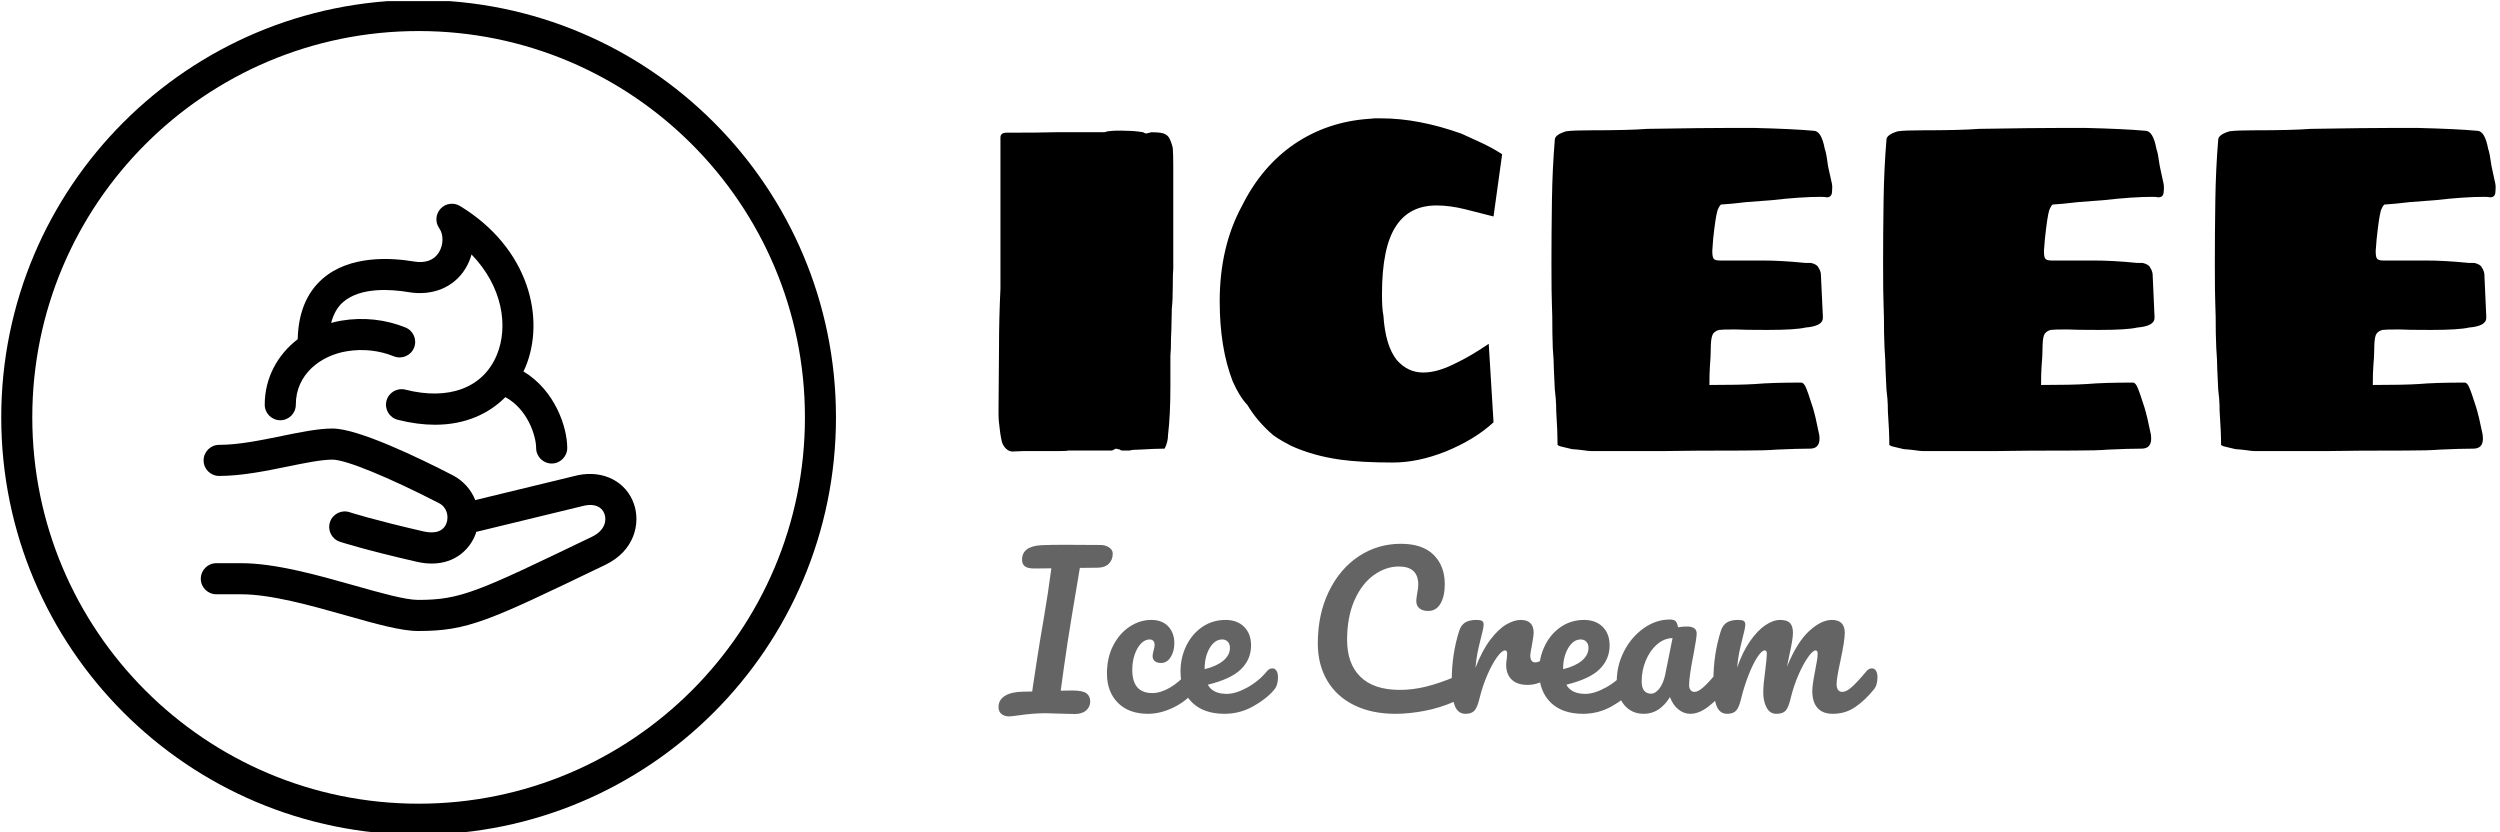 <svg xmlns="http://www.w3.org/2000/svg" version="1.1" xmlns:xlink="http://www.w3.org/1999/xlink" xmlns:svgjs="http://svgjs.dev/svgjs" width="1000" height="333" viewBox="0 0 1000 333"><g transform="matrix(1,0,0,1,-0.606,0.445)"><svg viewBox="0 0 396 132" data-background-color="#ffffff" preserveAspectRatio="xMidYMid meet" height="333" width="1000" xmlns="http://www.w3.org/2000/svg" xmlns:xlink="http://www.w3.org/1999/xlink"><g id="tight-bounds" transform="matrix(1,0,0,1,0.24,-0.176)"><svg viewBox="0 0 395.52 132.353" height="132.353" width="395.52"><g><svg viewBox="0 0 658.956 220.506" height="132.353" width="395.52"><g transform="matrix(1,0,0,1,263.436,31.259)"><svg viewBox="0 0 395.52 157.988" height="157.988" width="395.52"><g id="textblocktransform"><svg viewBox="0 0 395.52 157.988" height="157.988" width="395.52" id="textblock"><g><svg viewBox="0 0 395.52 90.924" height="90.924" width="395.52"><g transform="matrix(1,0,0,1,0,0)"><svg width="395.52" viewBox="2.95 -34.75 156.371 35.95" height="90.924" data-palette-color="#000000"><g class="undefined-text-0" data-fill-palette-color="primary" id="text-0"><path d="M4.4 0.05Q4.05 0.05 3.75-0.23 3.45-0.5 3.3-0.95L3.3-0.95Q3.1-1.85 3-2.95L3-2.95Q2.95-3.3 2.95-3.9L2.95-3.9 2.95-4.55 3-10.75Q3-13.9 3.15-16.95L3.15-16.95 3.15-32.75Q3.15-33.25 3.8-33.25L3.8-33.25Q7.25-33.25 8.95-33.3L8.95-33.3 13.95-33.3Q14.1-33.3 14.2-33.35 14.3-33.4 14.45-33.4L14.45-33.4Q15.1-33.5 16.25-33.45L16.25-33.45Q17.1-33.45 18.05-33.3L18.05-33.3Q18.35-33.1 18.5-33.2L18.5-33.2Q18.6-33.2 18.9-33.3L18.9-33.3Q19.65-33.3 20.08-33.2 20.5-33.1 20.75-32.75L20.75-32.75Q21-32.3 21.15-31.65L21.15-31.65Q21.2-31.15 21.2-29.55L21.2-29.55 21.2-19.8 21.2-19.05Q21.15-18.65 21.15-17.25L21.15-17.25Q21.15-15.75 21.05-14.9L21.05-14.9 21-12.65Q20.95-11.9 20.95-10.75L20.95-10.75 20.9-9.95 20.9-6.75Q20.9-3.75 20.65-1.65L20.65-1.65Q20.65-0.95 20.3-0.25L20.3-0.25Q19.4-0.25 17.7-0.15L17.7-0.15Q16.9-0.15 16.65-0.05L16.65-0.05 16.15-0.05 16-0.05Q15.65-0.05 15.65-0.15L15.65-0.15Q15.25-0.25 15.2-0.25L15.2-0.25 14.8-0.05 10.2-0.05Q10.15 0 9.4 0L9.4 0 7.5 0 5.65 0 4.4 0.05ZM44.15 1.2Q40.85 1.2 38.65 0.9L38.65 0.9Q35.8 0.5 33.5-0.55L33.5-0.55Q33.2-0.7 32.62-1.03 32.05-1.35 31.65-1.65L31.65-1.65Q30-3.05 28.95-4.8L28.95-4.8Q28.1-5.7 27.4-7.3L27.4-7.3Q26.05-10.8 26.05-15.65L26.05-15.65Q26.05-21.35 28.4-25.65L28.4-25.65Q30.45-29.75 33.87-32.08 37.3-34.4 41.65-34.7L41.65-34.7 42.25-34.75 42.9-34.75Q46.8-34.75 51.3-33.15L51.3-33.15Q51.7-32.95 53.05-32.35 54.4-31.75 55.55-31L55.55-31 54.65-24.5 51.7-25.25Q50.1-25.65 48.7-25.65L48.7-25.65Q45.9-25.65 44.5-23.55L44.5-23.55Q43-21.35 43-16.4L43-16.4Q43-14.8 43.15-14.15L43.15-14.15Q43.35-11 44.55-9.5L44.55-9.5Q45.7-8.2 47.3-8.2L47.3-8.2Q48.8-8.2 50.65-9.15L50.65-9.15Q52.25-9.9 54.15-11.2L54.15-11.2 54.65-3Q52.7-1.2 49.65 0.05L49.65 0.05Q46.75 1.2 44.15 1.2L44.15 1.2ZM64.8 0Q64.55 0 64.05-0.08 63.55-0.15 62.84-0.2L62.84-0.2 61.8-0.45Q61.55-0.5 61.42-0.58 61.3-0.65 61.34-0.7L61.34-0.7Q61.34-2 61.2-4.15L61.2-4.15Q61.2-4.9 61.15-5.48 61.09-6.05 61.05-6.45L61.05-6.45 60.95-8.6Q60.95-9.45 60.84-10.75L60.84-10.75 60.8-12.3Q60.8-14.2 60.75-15.25L60.75-15.25Q60.7-16.3 60.7-19.65L60.7-19.65Q60.7-22.8 60.75-26.15 60.8-29.5 61.05-32.5L61.05-32.5Q61.05-33.05 62.25-33.4L62.25-33.4Q63-33.5 64.75-33.5L64.75-33.5Q68.8-33.5 70.7-33.65L70.7-33.65Q76.59-33.75 79.59-33.75L79.59-33.75 81.8-33.75Q85.9-33.65 88.09-33.45L88.09-33.45Q88.9-33.45 89.25-31.55L89.25-31.55Q89.4-31.2 89.59-29.75L89.59-29.75Q89.75-29 90-27.9L90-27.9Q90.05-27.6 90.02-27.33 90-27.05 90-27L90-27Q89.94-26.5 89.45-26.5L89.45-26.5Q89.25-26.55 88.84-26.55L88.84-26.55Q86.75-26.55 83.7-26.2L83.7-26.2 81.05-26Q79.4-25.8 78.45-25.75L78.45-25.75Q78.3-25.75 78.05-25.15L78.05-25.15Q77.84-24.5 77.59-22.15L77.59-22.15 77.5-20.9Q77.5-20.25 77.65-20.08 77.8-19.9 78.3-19.9L78.3-19.9 82.75-19.9Q84.7-19.9 87.2-19.65L87.2-19.65 87.8-19.65Q88.45-19.5 88.59-19.15L88.59-19.15Q88.8-18.85 88.84-18.5L88.84-18.5 89.05-14.05 89.05-13.9Q89.05-13.05 87.25-12.9L87.25-12.9Q86.2-12.65 83.25-12.65L83.25-12.65Q80.7-12.65 79.95-12.7L79.95-12.7Q78.5-12.7 78.2-12.65L78.2-12.65Q77.65-12.5 77.5-12.08 77.34-11.65 77.34-10.65L77.34-10.65Q77.34-10 77.25-8.8L77.25-8.8Q77.2-8.2 77.2-6.9L77.2-6.9Q80.45-6.9 82-7L82-7Q83.7-7.15 86.8-7.15L86.8-7.15Q87-7.15 87.2-6.8L87.2-6.8Q87.45-6.3 88-4.55L88-4.55Q88.3-3.55 88.59-2.05L88.59-2.05Q88.7-1.7 88.7-1.3L88.7-1.3Q88.7-0.25 87.7-0.25L87.7-0.25Q86.4-0.25 84.2-0.15L84.2-0.15Q83.05-0.05 80.59-0.05L80.59-0.05Q75.34-0.05 72.7 0L72.7 0 64.8 0ZM99.44 0Q99.19 0 98.69-0.08 98.19-0.15 97.49-0.2L97.49-0.2 96.44-0.45Q96.19-0.5 96.07-0.58 95.94-0.65 95.99-0.7L95.99-0.7Q95.99-2 95.84-4.15L95.84-4.15Q95.84-4.9 95.79-5.48 95.74-6.05 95.69-6.45L95.69-6.45 95.59-8.6Q95.59-9.45 95.49-10.75L95.49-10.75 95.44-12.3Q95.44-14.2 95.39-15.25L95.39-15.25Q95.34-16.3 95.34-19.65L95.34-19.65Q95.34-22.8 95.39-26.15 95.44-29.5 95.69-32.5L95.69-32.5Q95.69-33.05 96.89-33.4L96.89-33.4Q97.64-33.5 99.39-33.5L99.39-33.5Q103.44-33.5 105.34-33.65L105.34-33.65Q111.24-33.75 114.24-33.75L114.24-33.75 116.44-33.75Q120.54-33.65 122.74-33.45L122.74-33.45Q123.54-33.45 123.89-31.55L123.89-31.55Q124.04-31.2 124.24-29.75L124.24-29.75Q124.39-29 124.64-27.9L124.64-27.9Q124.69-27.6 124.67-27.33 124.64-27.05 124.64-27L124.64-27Q124.59-26.5 124.09-26.5L124.09-26.5Q123.89-26.55 123.49-26.55L123.49-26.55Q121.39-26.55 118.34-26.2L118.34-26.2 115.69-26Q114.04-25.8 113.09-25.75L113.09-25.75Q112.94-25.75 112.69-25.15L112.69-25.15Q112.49-24.5 112.24-22.15L112.24-22.15 112.14-20.9Q112.14-20.25 112.29-20.08 112.44-19.9 112.94-19.9L112.94-19.9 117.39-19.9Q119.34-19.9 121.84-19.65L121.84-19.65 122.44-19.65Q123.09-19.5 123.24-19.15L123.24-19.15Q123.44-18.85 123.49-18.5L123.49-18.5 123.69-14.05 123.69-13.9Q123.69-13.05 121.89-12.9L121.89-12.9Q120.84-12.65 117.89-12.65L117.89-12.65Q115.34-12.65 114.59-12.7L114.59-12.7Q113.14-12.7 112.84-12.65L112.84-12.65Q112.29-12.5 112.14-12.08 111.99-11.65 111.99-10.65L111.99-10.65Q111.99-10 111.89-8.8L111.89-8.8Q111.84-8.2 111.84-6.9L111.84-6.9Q115.09-6.9 116.64-7L116.64-7Q118.34-7.15 121.44-7.15L121.44-7.15Q121.64-7.15 121.84-6.8L121.84-6.8Q122.09-6.3 122.64-4.55L122.64-4.55Q122.94-3.55 123.24-2.05L123.24-2.05Q123.34-1.7 123.34-1.3L123.34-1.3Q123.34-0.25 122.34-0.25L122.34-0.25Q121.04-0.25 118.84-0.15L118.84-0.15Q117.69-0.05 115.24-0.05L115.24-0.05Q109.99-0.05 107.34 0L107.34 0 99.44 0ZM134.09 0Q133.84 0 133.34-0.08 132.84-0.15 132.14-0.2L132.14-0.2 131.09-0.45Q130.84-0.5 130.72-0.58 130.59-0.65 130.64-0.7L130.64-0.7Q130.64-2 130.49-4.15L130.49-4.15Q130.49-4.9 130.44-5.48 130.39-6.05 130.34-6.45L130.34-6.45 130.24-8.6Q130.24-9.45 130.14-10.75L130.14-10.75 130.09-12.3Q130.09-14.2 130.04-15.25L130.04-15.25Q129.99-16.3 129.99-19.65L129.99-19.65Q129.99-22.8 130.04-26.15 130.09-29.5 130.34-32.5L130.34-32.5Q130.34-33.05 131.54-33.4L131.54-33.4Q132.29-33.5 134.04-33.5L134.04-33.5Q138.09-33.5 139.99-33.65L139.99-33.65Q145.89-33.75 148.89-33.75L148.89-33.75 151.09-33.75Q155.19-33.65 157.39-33.45L157.39-33.45Q158.19-33.45 158.54-31.55L158.54-31.55Q158.69-31.2 158.89-29.75L158.89-29.75Q159.04-29 159.29-27.9L159.29-27.9Q159.34-27.6 159.31-27.33 159.29-27.05 159.29-27L159.29-27Q159.24-26.5 158.74-26.5L158.74-26.5Q158.54-26.55 158.14-26.55L158.14-26.55Q156.04-26.55 152.99-26.2L152.99-26.2 150.34-26Q148.69-25.8 147.74-25.75L147.74-25.75Q147.59-25.75 147.34-25.15L147.34-25.15Q147.14-24.5 146.89-22.15L146.89-22.15 146.79-20.9Q146.79-20.25 146.94-20.08 147.09-19.9 147.59-19.9L147.59-19.9 152.04-19.9Q153.99-19.9 156.49-19.65L156.49-19.65 157.09-19.65Q157.74-19.5 157.89-19.15L157.89-19.15Q158.09-18.85 158.14-18.5L158.14-18.5 158.34-14.05 158.34-13.9Q158.34-13.05 156.54-12.9L156.54-12.9Q155.49-12.65 152.54-12.65L152.54-12.65Q149.99-12.65 149.24-12.7L149.24-12.7Q147.79-12.7 147.49-12.65L147.49-12.65Q146.94-12.5 146.79-12.08 146.64-11.65 146.64-10.65L146.64-10.65Q146.64-10 146.54-8.8L146.54-8.8Q146.49-8.2 146.49-6.9L146.49-6.9Q149.74-6.9 151.29-7L151.29-7Q152.99-7.15 156.09-7.15L156.09-7.15Q156.29-7.15 156.49-6.8L156.49-6.8Q156.74-6.3 157.29-4.55L157.29-4.55Q157.59-3.55 157.89-2.05L157.89-2.05Q157.99-1.7 157.99-1.3L157.99-1.3Q157.99-0.25 156.99-0.25L156.99-0.25Q155.69-0.25 153.49-0.15L153.49-0.15Q152.34-0.05 149.89-0.05L149.89-0.05Q144.64-0.05 141.99 0L141.99 0 134.09 0Z" fill="#000000" data-fill-palette-color="primary"></path></g></svg></g></svg></g><g transform="matrix(1,0,0,1,0,112.389)"><svg viewBox="0 0 232.21 45.599" height="45.599" width="232.21"><g transform="matrix(1,0,0,1,0,0)"><svg width="232.21" viewBox="-0.85 -42.4 220.48 43.3" height="45.599" data-palette-color="#646464"><path d="M24.7-42.1Q26-42.1 26.9-41.48 27.8-40.85 27.8-39.95L27.8-39.95Q27.8-38.35 26.8-37.38 25.8-36.4 23.95-36.4L23.95-36.4Q21.05-36.4 19.55-36.35L19.55-36.35Q19.45-35.75 18.65-30.95L18.65-30.95Q17.75-25.6 17.55-24.4L17.55-24.4 16.5-17.85Q15.4-10.5 14.75-5.55L14.75-5.55Q15.8-5.6 17.6-5.6L17.6-5.6Q20.25-5.6 21.2-4.9 22.15-4.2 22.15-2.8L22.15-2.8Q22.15-1.5 21.13-0.6 20.1 0.3 18.25 0.3L18.25 0.3Q17 0.3 14.3 0.2L14.3 0.2Q11.8 0.1 11 0.1L11 0.1Q7.85 0.1 4.1 0.65L4.1 0.65Q2.45 0.9 1.75 0.9L1.75 0.9Q0.65 0.9-0.1 0.3-0.85-0.3-0.85-1.45L-0.85-1.45Q-0.85-3.25 0.75-4.25 2.35-5.25 5.25-5.3L5.25-5.3 7.6-5.35 7.75-6.45Q8.95-14.45 9.5-17.75L9.5-17.75 10.6-24.3Q11.6-30.1 12.4-36.25L12.4-36.25 8.2-36.2Q6.4-36.2 5.73-36.77 5.05-37.35 5.05-38.4L5.05-38.4Q5.05-41.8 9.95-42.05L9.95-42.05Q12.25-42.15 15.55-42.15L15.55-42.15 24.7-42.1ZM36.7 0.25Q31.8 0.25 29.07-2.53 26.35-5.3 26.35-9.85L26.35-9.85Q26.35-13.9 27.95-16.95 29.55-20 32.1-21.65 34.65-23.3 37.45-23.3L37.45-23.3Q40.2-23.3 41.72-21.68 43.25-20.05 43.25-17.5L43.25-17.5Q43.25-15.4 42.32-13.95 41.4-12.5 39.9-12.5L39.9-12.5Q38.95-12.5 38.37-12.95 37.8-13.4 37.8-14.2L37.8-14.2Q37.8-14.55 37.9-15 38-15.45 38.05-15.65L38.05-15.65Q38.3-16.4 38.3-17.05L38.3-17.05Q38.3-17.7 37.97-18.05 37.65-18.4 37.05-18.4L37.05-18.4Q35.9-18.4 34.9-17.38 33.9-16.35 33.3-14.6 32.7-12.85 32.7-10.75L32.7-10.75Q32.7-4.95 37.75-4.95L37.75-4.95Q39.8-4.95 42.17-6.33 44.55-7.7 46.85-10.45L46.85-10.45Q47.45-11.15 48.2-11.15L48.2-11.15Q48.85-11.15 49.22-10.55 49.6-9.95 49.6-8.9L49.6-8.9Q49.6-7 48.65-5.8L48.65-5.8Q46.3-2.9 43.02-1.33 39.75 0.25 36.7 0.25L36.7 0.25ZM67.84-11.15Q68.5-11.15 68.87-10.55 69.25-9.95 69.25-8.9L69.25-8.9Q69.25-6.9 68.3-5.8L68.3-5.8Q66.45-3.55 63.07-1.65 59.7 0.25 55.85 0.25L55.85 0.25Q50.6 0.25 47.7-2.6 44.8-5.45 44.8-10.4L44.8-10.4Q44.8-13.85 46.25-16.82 47.7-19.8 50.27-21.55 52.85-23.3 56.1-23.3L56.1-23.3Q59-23.3 60.75-21.58 62.5-19.85 62.5-16.9L62.5-16.9Q62.5-13.45 60.02-10.98 57.55-8.5 51.65-7.05L51.65-7.05Q52.9-4.75 56.4-4.75L56.4-4.75Q58.65-4.75 61.52-6.33 64.4-7.9 66.5-10.45L66.5-10.45Q67.09-11.15 67.84-11.15L67.84-11.15ZM55.25-18.4Q53.4-18.4 52.12-16.25 50.85-14.1 50.85-11.05L50.85-11.05 50.85-10.95Q53.8-11.65 55.5-13.05 57.2-14.45 57.2-16.3L57.2-16.3Q57.2-17.25 56.67-17.82 56.15-18.4 55.25-18.4L55.25-18.4ZM98.69 0.25Q92.74 0.25 88.34-1.93 83.94-4.1 81.59-8.1 79.24-12.1 79.24-17.4L79.24-17.4Q79.24-24.75 82.02-30.45 84.79-36.15 89.54-39.28 94.29-42.4 100.09-42.4L100.09-42.4Q105.49-42.4 108.29-39.63 111.09-36.85 111.09-32.3L111.09-32.3Q111.09-29.25 110.02-27.4 108.94-25.55 106.94-25.55L106.94-25.55Q105.54-25.55 104.74-26.2 103.94-26.85 103.94-28.1L103.94-28.1Q103.94-28.55 104.14-29.75L104.14-29.75Q104.44-31.25 104.44-32.15L104.44-32.15Q104.44-36.7 99.59-36.7L99.59-36.7Q96.29-36.7 93.29-34.55 90.29-32.4 88.44-28.23 86.59-24.05 86.59-18.3L86.59-18.3Q86.59-12.3 89.94-9.03 93.29-5.75 99.84-5.75L99.84-5.75Q103.09-5.75 106.42-6.58 109.74-7.4 113.79-9.1L113.79-9.1Q114.54-9.4 115.04-9.4L115.04-9.4Q115.84-9.4 116.24-8.8 116.64-8.2 116.64-7.25L116.64-7.25Q116.64-4.2 113.34-2.75L113.34-2.75Q109.79-1.2 105.97-0.48 102.14 0.25 98.69 0.25L98.69 0.25ZM116.29 0.25Q114.39 0.25 113.61-1.75 112.84-3.75 112.84-8.15L112.84-8.15Q112.84-14.65 114.69-20.5L114.69-20.5Q115.14-21.95 116.16-22.63 117.19-23.3 119.04-23.3L119.04-23.3Q120.04-23.3 120.44-23.05 120.84-22.8 120.84-22.1L120.84-22.1Q120.84-21.3 120.09-18.5L120.09-18.5Q119.59-16.5 119.29-15 118.99-13.5 118.79-11.3L118.79-11.3Q120.44-15.6 122.49-18.3 124.54-21 126.51-22.15 128.49-23.3 130.14-23.3L130.14-23.3Q133.39-23.3 133.39-20.05L133.39-20.05Q133.39-19.4 132.94-16.9L132.94-16.9Q132.54-14.9 132.54-14.4L132.54-14.4Q132.54-12.65 133.79-12.65L133.79-12.65Q135.19-12.65 137.39-14.85L137.39-14.85Q138.04-15.5 138.74-15.5L138.74-15.5Q139.39-15.5 139.76-14.93 140.14-14.35 140.14-13.4L140.14-13.4Q140.14-11.55 139.14-10.5L139.14-10.5Q137.74-9.05 135.86-8.03 133.99-7 131.89-7L131.89-7Q129.24-7 127.86-8.35 126.49-9.7 126.49-12L126.49-12Q126.49-12.75 126.64-13.5L126.64-13.5Q126.74-14.5 126.74-14.85L126.74-14.85Q126.74-15.65 126.19-15.65L126.19-15.65Q125.44-15.65 124.21-13.98 122.99-12.3 121.79-9.55 120.59-6.8 119.84-3.75L119.84-3.75Q119.29-1.4 118.56-0.58 117.84 0.25 116.29 0.25L116.29 0.25ZM157.79-11.15Q158.44-11.15 158.81-10.55 159.19-9.95 159.19-8.9L159.19-8.9Q159.19-6.9 158.24-5.8L158.24-5.8Q156.39-3.55 153.01-1.65 149.64 0.25 145.78 0.25L145.78 0.25Q140.53 0.25 137.64-2.6 134.74-5.45 134.74-10.4L134.74-10.4Q134.74-13.85 136.19-16.82 137.64-19.8 140.21-21.55 142.78-23.3 146.03-23.3L146.03-23.3Q148.94-23.3 150.69-21.58 152.44-19.85 152.44-16.9L152.44-16.9Q152.44-13.45 149.96-10.98 147.49-8.5 141.59-7.05L141.59-7.05Q142.84-4.75 146.34-4.75L146.34-4.75Q148.59-4.75 151.46-6.33 154.34-7.9 156.44-10.45L156.44-10.45Q157.04-11.15 157.79-11.15L157.79-11.15ZM145.19-18.4Q143.34-18.4 142.06-16.25 140.78-14.1 140.78-11.05L140.78-11.05 140.78-10.95Q143.74-11.65 145.44-13.05 147.14-14.45 147.14-16.3L147.14-16.3Q147.14-17.25 146.61-17.82 146.09-18.4 145.19-18.4L145.19-18.4ZM161.03 0.25Q157.93 0.25 156.08-2 154.23-4.25 154.23-7.9L154.23-7.9Q154.23-11.9 156.08-15.48 157.93-19.05 161.01-21.23 164.08-23.4 167.53-23.4L167.53-23.4Q168.63-23.4 169.01-22.98 169.38-22.55 169.63-21.45L169.63-21.45Q170.68-21.65 171.83-21.65L171.83-21.65Q174.28-21.65 174.28-19.9L174.28-19.9Q174.28-18.85 173.53-14.9L173.53-14.9Q172.38-9.15 172.38-6.9L172.38-6.9Q172.38-6.15 172.76-5.7 173.13-5.25 173.73-5.25L173.73-5.25Q174.68-5.25 176.03-6.48 177.38-7.7 179.68-10.45L179.68-10.45Q180.28-11.15 181.03-11.15L181.03-11.15Q181.68-11.15 182.06-10.55 182.43-9.95 182.43-8.9L182.43-8.9Q182.43-6.9 181.48-5.8L181.48-5.8Q179.43-3.25 177.13-1.5 174.83 0.25 172.68 0.25L172.68 0.25Q171.03 0.25 169.66-0.88 168.28-2 167.58-3.95L167.58-3.95Q164.98 0.25 161.03 0.25L161.03 0.25ZM162.83-4.8Q163.93-4.8 164.93-6.1 165.93-7.4 166.38-9.55L166.38-9.55 168.23-18.75Q166.13-18.7 164.36-17.18 162.58-15.65 161.53-13.15 160.48-10.65 160.48-7.85L160.48-7.85Q160.48-6.3 161.11-5.55 161.73-4.8 162.83-4.8L162.83-4.8ZM181.93 0.25Q180.03 0.25 179.26-1.75 178.48-3.75 178.48-8.15L178.48-8.15Q178.48-14.65 180.33-20.5L180.33-20.5Q180.78-21.95 181.81-22.63 182.83-23.3 184.68-23.3L184.68-23.3Q185.68-23.3 186.08-23.05 186.48-22.8 186.48-22.1L186.48-22.1Q186.48-21.3 185.73-18.5L185.73-18.5Q185.23-16.5 184.93-15.03 184.63-13.55 184.43-11.35L184.43-11.35Q185.78-15.25 187.66-17.95 189.53-20.65 191.51-21.98 193.48-23.3 195.23-23.3L195.23-23.3Q196.98-23.3 197.71-22.5 198.43-21.7 198.43-20.05L198.43-20.05Q198.43-18.45 197.48-14.25L197.48-14.25Q197.08-12.45 196.93-11.55L196.93-11.55Q199.43-17.7 202.48-20.5 205.53-23.3 208.18-23.3L208.18-23.3Q211.43-23.3 211.43-20.05L211.43-20.05Q211.43-18.1 210.33-13L210.33-13Q209.38-8.65 209.38-7.25L209.38-7.25Q209.38-5.25 210.83-5.25L210.83-5.25Q211.83-5.25 213.21-6.48 214.58-7.7 216.88-10.45L216.88-10.45Q217.48-11.15 218.23-11.15L218.23-11.15Q218.88-11.15 219.26-10.55 219.63-9.95 219.63-8.9L219.63-8.9Q219.63-6.9 218.68-5.8L218.68-5.8Q216.53-3.15 214.06-1.45 211.58 0.25 208.43 0.25L208.43 0.25Q205.88 0.25 204.58-1.23 203.28-2.7 203.28-5.5L203.28-5.5Q203.28-6.9 203.98-10.5L203.98-10.5Q204.63-13.65 204.63-14.85L204.63-14.85Q204.63-15.65 204.08-15.65L204.08-15.65Q203.43-15.65 202.23-13.98 201.03-12.3 199.83-9.55 198.63-6.8 197.88-3.75L197.88-3.75Q197.33-1.35 196.61-0.55 195.88 0.25 194.28 0.25L194.28 0.25Q192.63 0.25 191.81-1.33 190.98-2.9 190.98-5.15L190.98-5.15Q190.98-7.05 191.48-10.65L191.48-10.65Q191.88-13.85 191.88-14.85L191.88-14.85Q191.88-15.65 191.33-15.65L191.33-15.65Q190.58-15.65 189.43-13.85 188.28-12.05 187.21-9.25 186.13-6.45 185.48-3.75L185.48-3.75Q184.93-1.4 184.21-0.58 183.48 0.25 181.93 0.25L181.93 0.25Z" opacity="1" transform="matrix(1,0,0,1,0,0)" fill="#646464" class="undefined-text-1" data-fill-palette-color="secondary" id="text-1"></path></svg></g></svg></g></svg></g></svg></g><g><svg viewBox="0 0 220.506 220.506" height="220.506" width="220.506"><g><svg></svg></g><g id="icon-0"><svg viewBox="0 0 220.506 220.506" height="220.506" width="220.506"><g><path d="M0 110.253c0-60.891 49.362-110.253 110.253-110.253 60.891 0 110.253 49.362 110.253 110.253 0 60.891-49.362 110.253-110.253 110.253-60.891 0-110.253-49.362-110.253-110.253zM110.253 212.307c56.363 0 102.054-45.691 102.054-102.054 0-56.363-45.691-102.054-102.054-102.053-56.363 0-102.054 45.691-102.053 102.053 0 56.363 45.691 102.054 102.053 102.054z" data-fill-palette-color="accent" fill="#000000" stroke="transparent"></path></g><g transform="matrix(1,0,0,1,52.714,53.819)"><svg viewBox="0 0 115.079 112.868" height="112.868" width="115.079"><g><svg xmlns="http://www.w3.org/2000/svg" xmlns:xlink="http://www.w3.org/1999/xlink" version="1.1" x="0" y="0" viewBox="28.983 29.389 42.034 41.226" enable-background="new 0 0 100 100" xml:space="preserve" height="112.868" width="115.079" class="icon-s-0" data-fill-palette-color="accent" id="s-0"><path d="M70.782 58.37c-0.739-2.163-2.962-3.309-5.438-2.782l-9.879 2.396c-0.396-1.001-1.145-1.868-2.184-2.402-3.265-1.682-9.111-4.503-11.586-4.503-1.385 0-3.097 0.351-4.908 0.721-2.05 0.42-4.17 0.854-6.033 0.854-0.829 0-1.5 0.672-1.5 1.5s0.671 1.5 1.5 1.5c2.168 0 4.541-0.485 6.635-0.914 1.658-0.34 3.226-0.66 4.307-0.66 1.266 0 5.37 1.676 10.279 4.204 0.775 0.399 0.947 1.288 0.715 1.921-0.284 0.78-1.07 1.062-2.211 0.802-4.944-1.136-7.113-1.848-7.135-1.854-0.784-0.262-1.635 0.166-1.895 0.952-0.261 0.786 0.164 1.634 0.951 1.896 0.091 0.03 2.295 0.757 7.406 1.931 0.523 0.12 1.012 0.175 1.463 0.175 2.322 0 3.716-1.443 4.238-2.869 0.021-0.062 0.029-0.124 0.049-0.186l10.453-2.537c0.963-0.206 1.687 0.104 1.934 0.826 0.216 0.633 0.027 1.583-1.217 2.182l-0.299 0.144c-10.72 5.156-12.367 5.948-16.473 5.948-1.232 0-3.604-0.67-6.113-1.38-3.588-1.014-7.654-2.163-10.955-2.163h-2.403c-0.829 0-1.5 0.672-1.5 1.5s0.671 1.5 1.5 1.5h2.403c2.886 0 6.739 1.089 10.139 2.05 2.834 0.802 5.281 1.493 6.93 1.493 4.789 0 6.771-0.953 17.773-6.245l0.298-0.144C70.833 62.874 71.422 60.243 70.782 58.37zM36.652 50.28c0.829 0 1.5-0.672 1.5-1.5 0-2.996 2.46-4.748 4.897-5.154 1.554-0.26 3.13-0.092 4.56 0.484 0.767 0.311 1.643-0.061 1.952-0.829s-0.062-1.643-0.83-1.952c-1.94-0.783-4.075-1.011-6.175-0.662-0.342 0.057-0.672 0.135-0.996 0.224 0.221-0.835 0.589-1.517 1.141-2.001 1.695-1.488 4.691-1.247 6.326-0.972 2.305 0.388 4.348-0.445 5.465-2.229 0.275-0.439 0.479-0.915 0.614-1.406 2.996 3.083 3.593 6.958 2.429 9.726-1.322 3.144-4.617 4.385-8.814 3.318-0.803-0.201-1.619 0.282-1.822 1.085-0.204 0.804 0.281 1.619 1.085 1.823 1.301 0.33 2.499 0.479 3.599 0.479 2.992 0 5.241-1.105 6.791-2.665 2.194 1.195 2.967 3.81 2.967 4.906 0 0.828 0.672 1.5 1.5 1.5 0.829 0 1.5-0.672 1.5-1.5 0-2.004-1.172-5.548-4.223-7.384 0.062-0.133 0.127-0.266 0.184-0.399 1.948-4.634 0.409-11.468-6.303-15.562-0.608-0.374-1.395-0.265-1.879 0.258-0.486 0.521-0.538 1.312-0.125 1.892 0.43 0.605 0.411 1.609-0.045 2.337-0.472 0.752-1.309 1.053-2.424 0.863-2.158-0.364-6.174-0.63-8.803 1.676-1.536 1.347-2.332 3.309-2.388 5.825-1.978 1.511-3.183 3.773-3.183 6.32C35.152 49.608 35.824 50.28 36.652 50.28z" fill="#000000" data-fill-palette-color="accent"></path></svg></g></svg></g></svg></g></svg></g></svg></g><defs></defs></svg><rect width="395.52" height="132.353" fill="none" stroke="none" visibility="hidden"></rect></g></svg></g></svg>